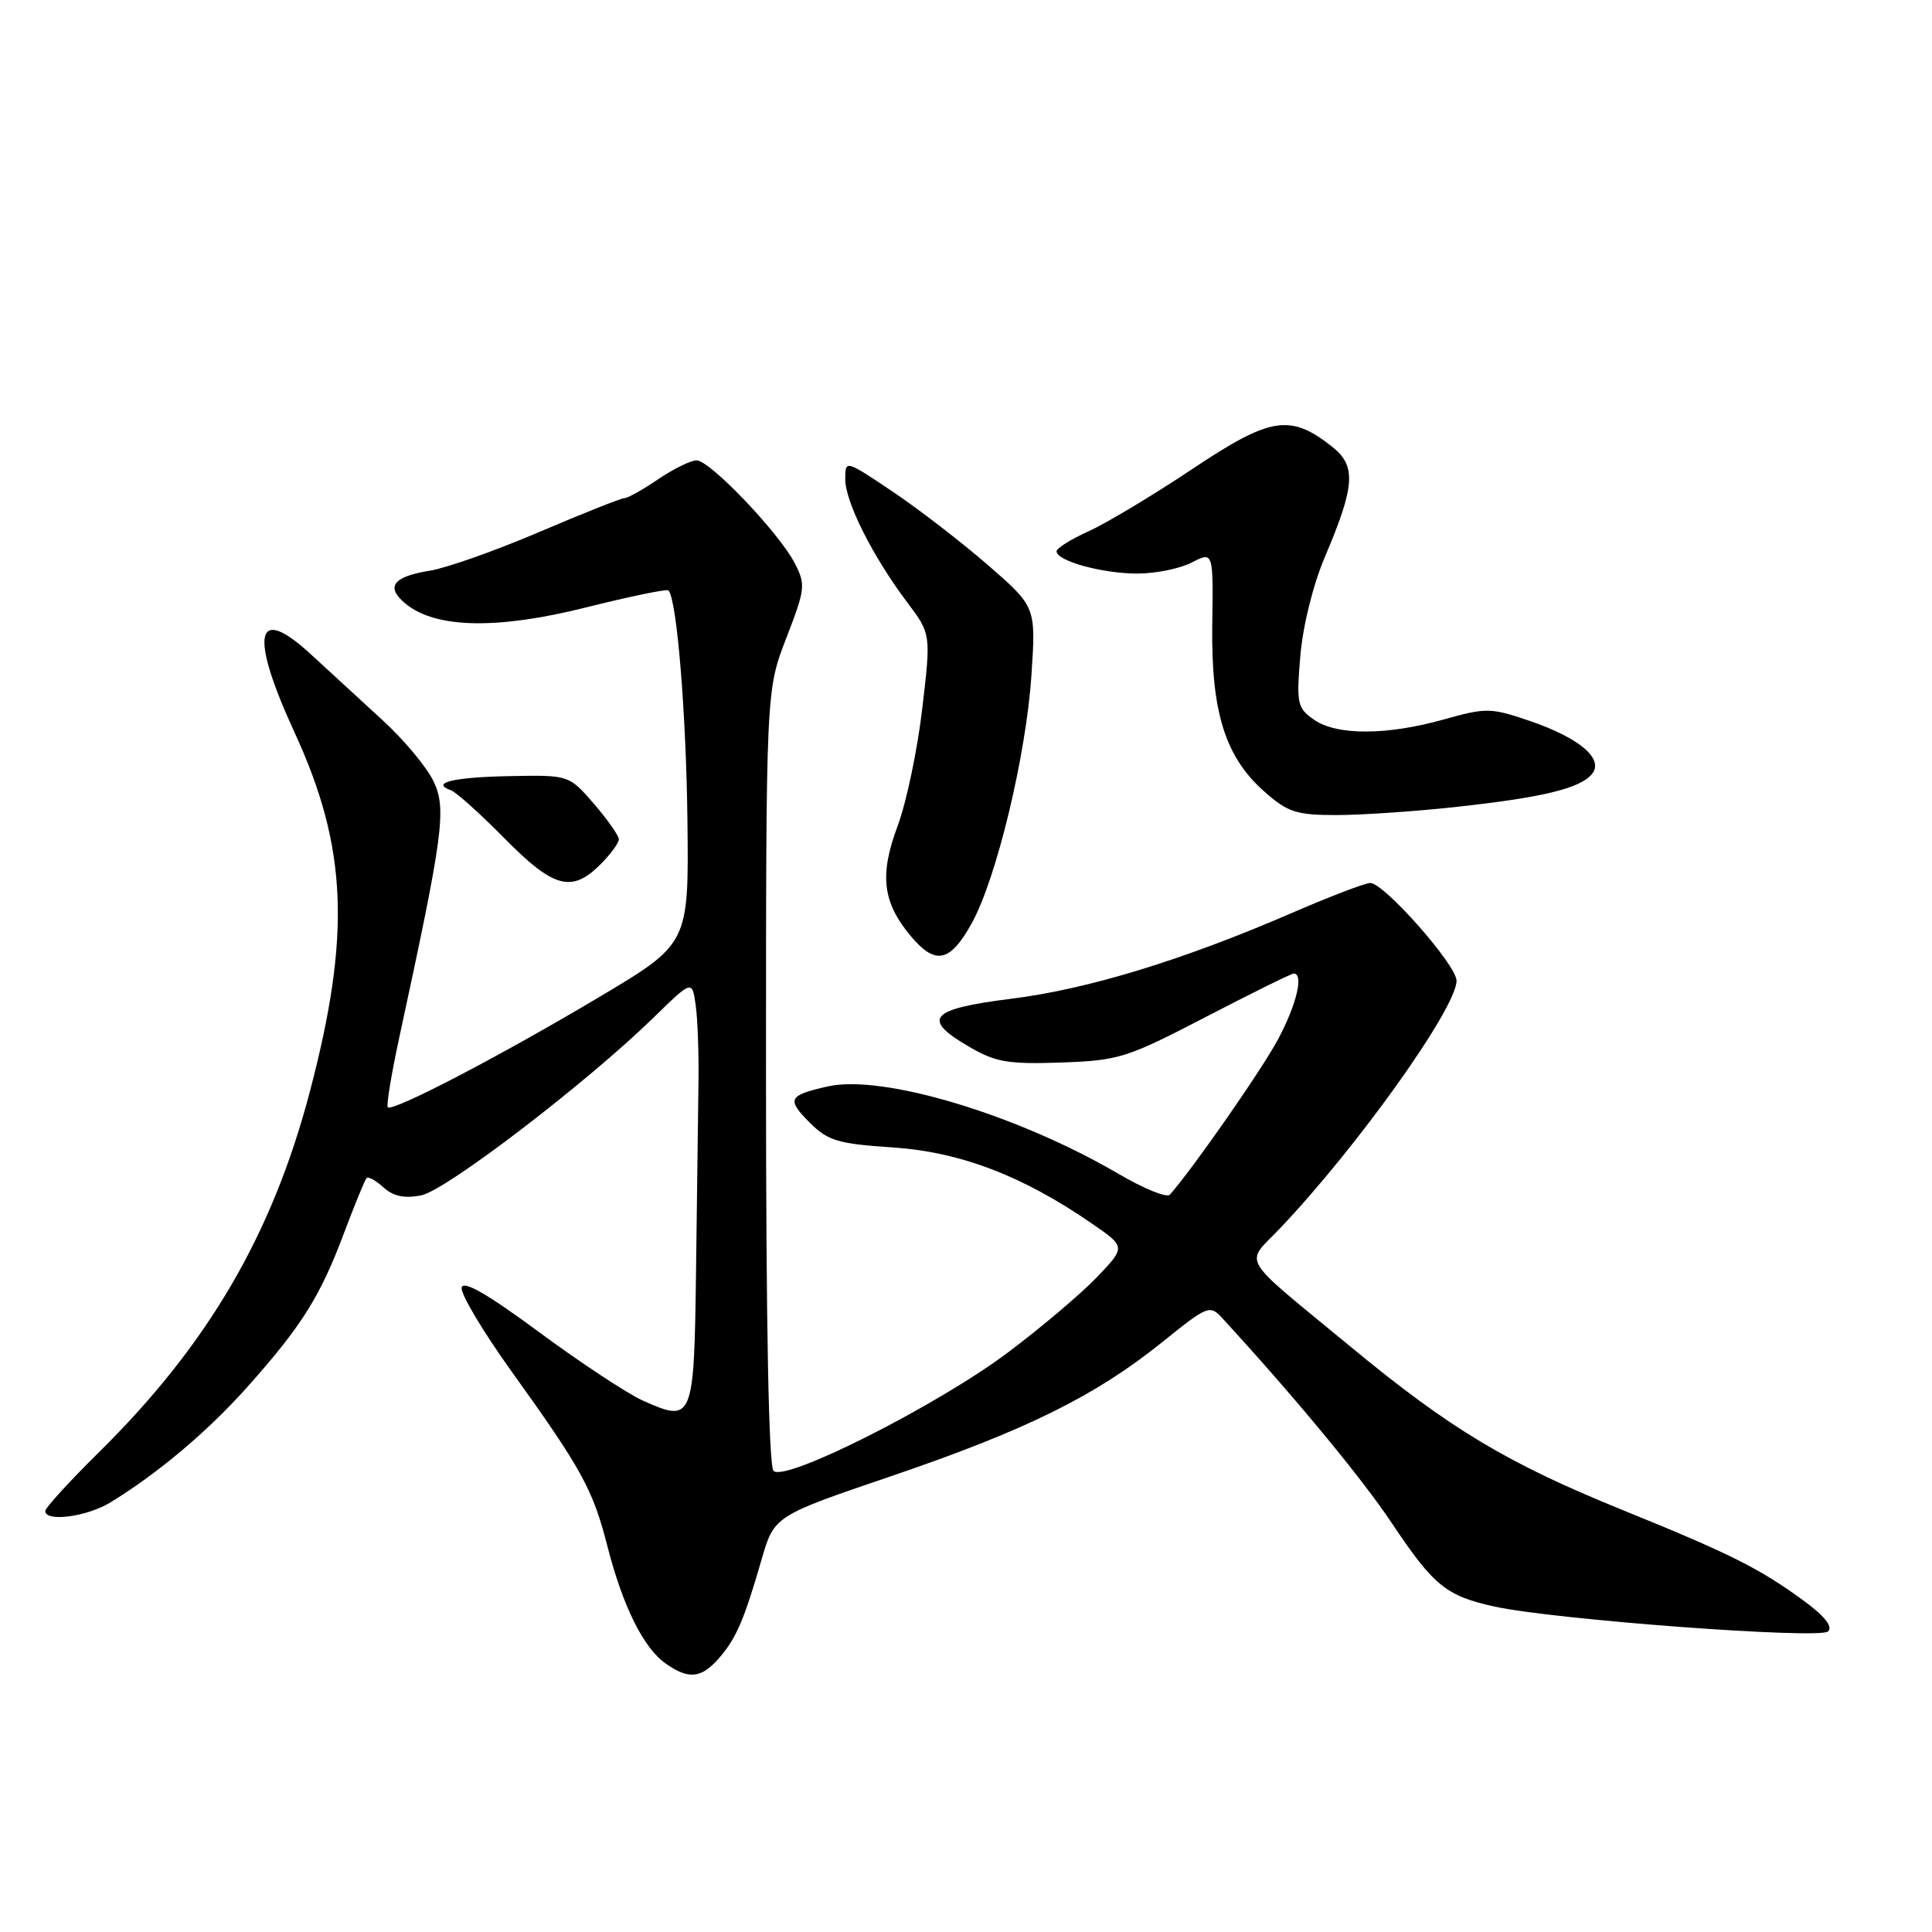 <?xml version="1.0" encoding="UTF-8" standalone="no"?>
<!DOCTYPE svg PUBLIC "-//W3C//DTD SVG 1.1//EN" "http://www.w3.org/Graphics/SVG/1.1/DTD/svg11.dtd" >
<svg xmlns="http://www.w3.org/2000/svg" xmlns:xlink="http://www.w3.org/1999/xlink" version="1.1" viewBox="0 0 256 256">
 <g >
 <path fill="currentColor"
d=" M 95.24 219.75 C 97.53 217.14 98.59 214.69 100.90 206.69 C 102.58 200.87 102.58 200.87 118.11 195.59 C 135.99 189.50 145.16 184.96 153.99 177.85 C 160.02 172.99 160.31 172.87 161.95 174.65 C 171.57 185.12 180.40 195.80 184.43 201.83 C 189.96 210.12 191.64 211.48 198.00 212.87 C 206.03 214.63 241.16 217.24 242.23 216.17 C 242.89 215.51 241.74 214.10 238.86 212.00 C 233.07 207.78 229.21 205.85 214.91 200.05 C 199.67 193.86 192.12 189.32 179.00 178.48 C 163.91 166.02 164.92 167.70 169.62 162.75 C 179.92 151.90 193.00 133.56 193.00 129.95 C 193.00 127.88 183.40 117.00 181.57 117.00 C 180.90 117.00 176.27 118.77 171.30 120.92 C 156.85 127.19 144.22 131.06 134.00 132.34 C 123.13 133.70 122.02 135.00 128.50 138.75 C 131.94 140.75 133.63 141.03 140.60 140.79 C 148.27 140.52 149.30 140.19 159.78 134.75 C 165.87 131.59 171.11 129.00 171.43 129.00 C 172.77 129.00 171.82 133.05 169.41 137.60 C 167.32 141.57 158.09 154.83 155.01 158.30 C 154.61 158.75 151.57 157.51 148.24 155.56 C 134.81 147.69 116.93 142.31 109.67 143.96 C 104.44 145.14 104.19 145.65 107.32 148.78 C 109.71 151.16 111.03 151.56 118.28 152.04 C 127.19 152.63 135.46 155.78 144.57 162.05 C 149.19 165.22 149.19 165.22 145.34 169.24 C 143.23 171.45 137.91 175.94 133.53 179.23 C 124.14 186.26 104.02 196.42 102.50 194.90 C 101.86 194.26 101.50 175.60 101.50 142.70 C 101.50 91.50 101.50 91.50 104.18 84.57 C 106.71 78.04 106.77 77.46 105.31 74.63 C 103.22 70.59 94.07 61.00 92.30 61.00 C 91.53 61.00 89.24 62.13 87.21 63.50 C 85.19 64.88 83.19 66.00 82.76 66.00 C 82.33 66.00 77.25 68.02 71.46 70.49 C 65.68 72.96 59.15 75.27 56.95 75.62 C 52.02 76.41 51.03 77.80 53.80 80.04 C 57.79 83.27 65.91 83.43 77.60 80.50 C 83.42 79.04 88.36 78.02 88.57 78.23 C 89.68 79.34 90.92 94.41 91.09 108.77 C 91.27 125.05 91.27 125.05 79.39 132.12 C 66.35 139.89 52.02 147.36 51.39 146.72 C 51.17 146.50 51.86 142.31 52.92 137.41 C 58.75 110.47 59.19 107.20 57.45 103.53 C 56.55 101.65 53.50 97.99 50.66 95.40 C 47.82 92.80 43.60 88.92 41.27 86.77 C 33.85 79.90 32.98 83.93 39.05 97.10 C 46.03 112.26 46.52 123.85 41.06 144.64 C 36.06 163.64 27.54 178.20 13.07 192.47 C 9.18 196.31 6.00 199.80 6.00 200.22 C 6.00 201.71 11.52 200.98 14.61 199.09 C 20.86 195.28 27.50 189.69 32.73 183.83 C 39.93 175.77 42.43 171.79 45.54 163.50 C 46.99 159.65 48.35 156.32 48.58 156.09 C 48.80 155.86 49.82 156.43 50.83 157.35 C 52.13 158.52 53.60 158.83 55.82 158.39 C 59.12 157.73 77.70 143.51 86.61 134.83 C 91.71 129.85 91.71 129.85 92.18 133.18 C 92.44 135.00 92.61 139.65 92.55 143.50 C 92.50 147.35 92.35 158.50 92.23 168.28 C 91.97 188.25 91.84 188.58 85.15 185.57 C 83.09 184.64 76.93 180.57 71.45 176.53 C 64.61 171.47 61.40 169.62 61.17 170.61 C 60.99 171.40 63.98 176.42 67.82 181.77 C 77.13 194.74 78.57 197.37 80.50 204.94 C 82.54 212.88 85.27 218.37 88.21 220.43 C 91.25 222.57 92.91 222.40 95.24 219.75 Z  M 128.78 122.30 C 132.05 116.36 135.97 100.07 136.67 89.46 C 137.27 80.41 137.27 80.41 130.89 74.86 C 127.37 71.81 121.69 67.43 118.25 65.12 C 112.00 60.93 112.00 60.93 112.00 63.50 C 112.00 66.50 115.62 73.70 120.17 79.76 C 123.37 84.01 123.37 84.01 122.20 93.91 C 121.57 99.35 120.10 106.33 118.95 109.42 C 116.50 115.96 116.94 119.58 120.71 124.07 C 123.97 127.94 125.90 127.51 128.78 122.30 Z  M 79.55 114.55 C 80.90 113.20 82.00 111.70 82.00 111.21 C 82.00 110.73 80.51 108.61 78.70 106.51 C 75.39 102.69 75.39 102.69 67.54 102.84 C 60.08 102.98 56.98 103.73 59.76 104.72 C 60.46 104.97 63.65 107.84 66.85 111.09 C 73.34 117.68 75.75 118.34 79.55 114.55 Z  M 192.79 106.94 C 204.36 105.68 209.35 104.48 210.93 102.58 C 212.60 100.57 209.30 97.77 202.60 95.49 C 197.53 93.77 196.93 93.76 191.31 95.33 C 183.73 97.46 177.11 97.47 174.09 95.35 C 171.90 93.82 171.77 93.23 172.30 86.91 C 172.64 82.92 173.98 77.51 175.55 73.81 C 179.57 64.35 179.74 61.72 176.49 59.17 C 170.94 54.80 168.35 55.22 157.94 62.18 C 152.73 65.65 146.56 69.36 144.23 70.40 C 141.91 71.45 140.00 72.64 140.00 73.05 C 140.00 74.33 146.07 76.00 150.70 76.00 C 153.12 76.00 156.37 75.34 157.93 74.53 C 160.77 73.07 160.77 73.07 160.63 82.78 C 160.47 94.37 162.35 100.35 167.60 104.95 C 170.64 107.63 171.81 108.00 177.07 108.00 C 180.38 108.00 187.45 107.52 192.79 106.94 Z "/>
</g>
</svg>